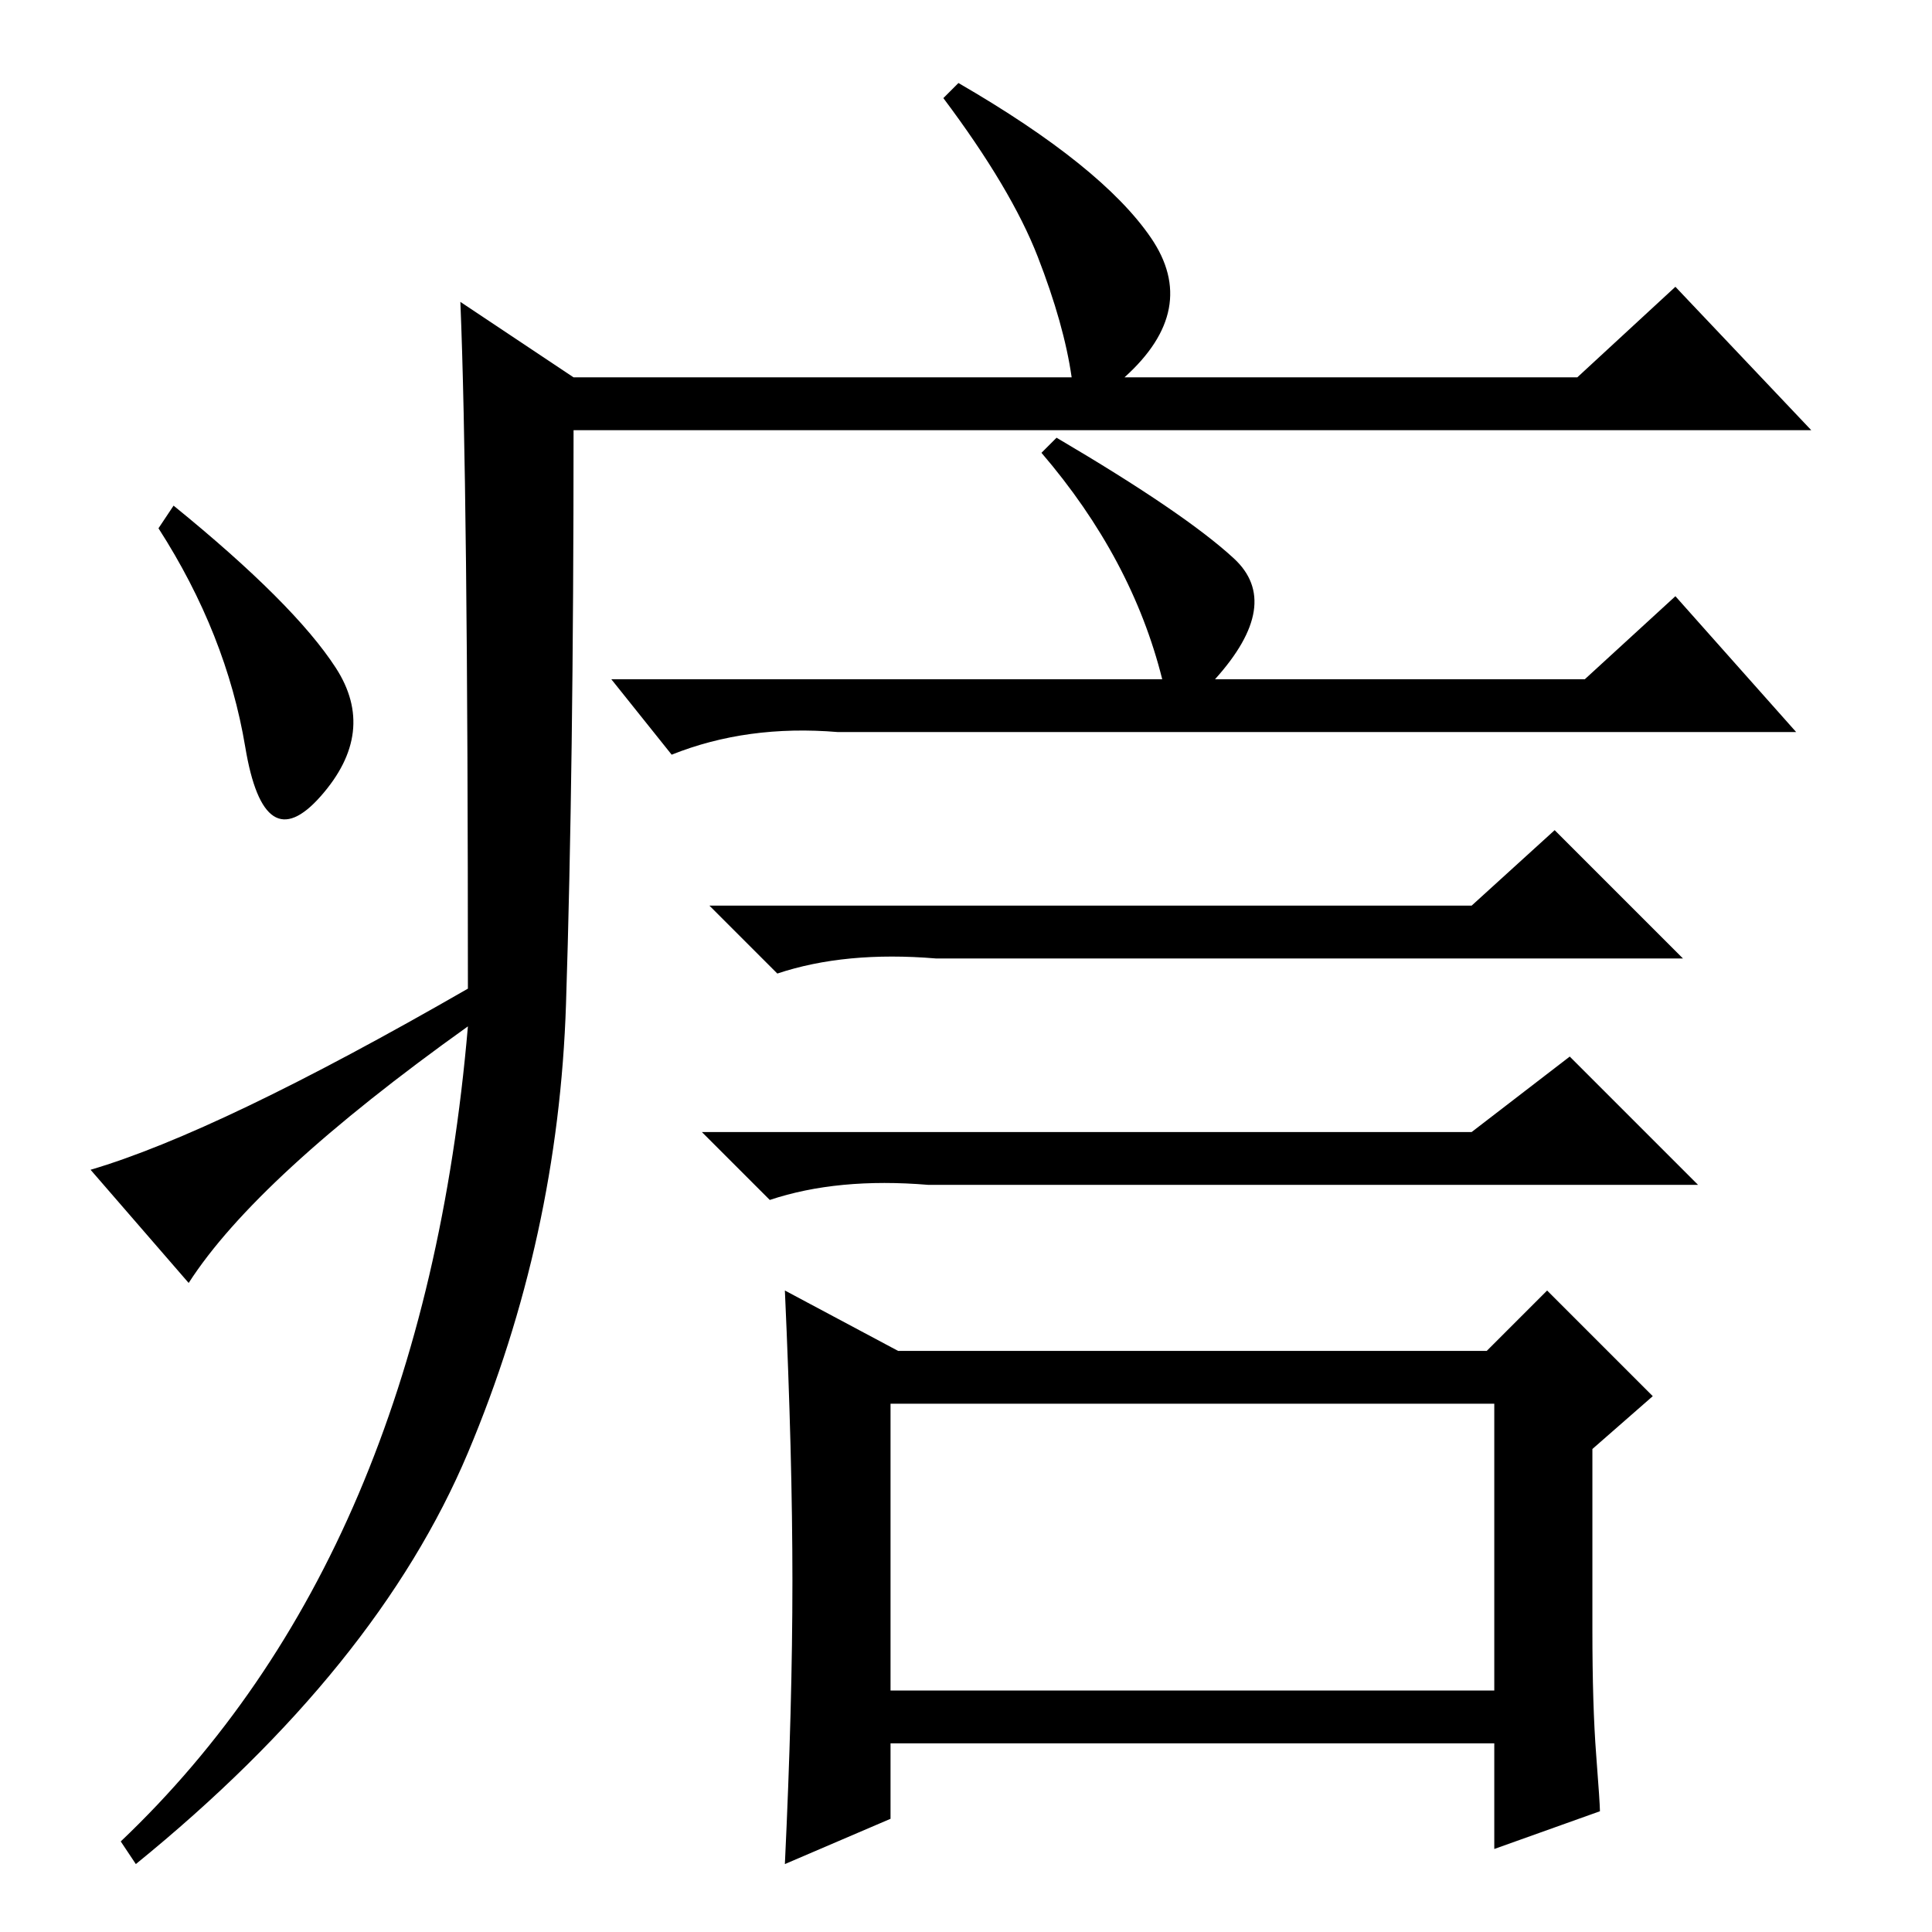 <?xml version="1.0" standalone="no"?>
<!DOCTYPE svg PUBLIC "-//W3C//DTD SVG 1.1//EN" "http://www.w3.org/Graphics/SVG/1.1/DTD/svg11.dtd" >
<svg xmlns="http://www.w3.org/2000/svg" xmlns:xlink="http://www.w3.org/1999/xlink" version="1.1" viewBox="0 -36 256 256">
  <g transform="matrix(1 0 0 -1 0 220)">
   <path fill="currentColor"
d="M61 216l15 -10h66q-1 7 -4.5 16t-12.5 21l2 2q19 -11 25.5 -20.5t-3.5 -18.5h60l13 12l18 -19h-164q0 -45 -1 -76t-13 -59.5t-44 -54.5l-2 3q40 38 46 108q-28 -20 -37 -34l-13 15q17 5 50 24q0 67 -1 91zM44.5 167.5q5.5 -8.5 -2 -17t-10 6.5t-11.5 29l2 3
q16 -13 21.5 -21.5zM140 198q17 -10 23.5 -16t-2.5 -16h49l12 11l16 -18h-127q-12 1 -22 -3l-8 10h73q-4 16 -16 30zM118 32h80v38h-80v-38zM195 136l11 10l17 -17h-99q-12 1 -21 -2l-9 9h101zM195 106l13 10l17 -17h-102q-12 1 -21 -2l-9 9h102zM119 77h78l8 8l14 -14
l-8 -7v-24q0 -10 0.5 -16.5t0.5 -7.5l-14 -5v14h-80v-10l-14 -6q1 21 1 37.5t-1 38.5z" />
  </g>

</svg>
